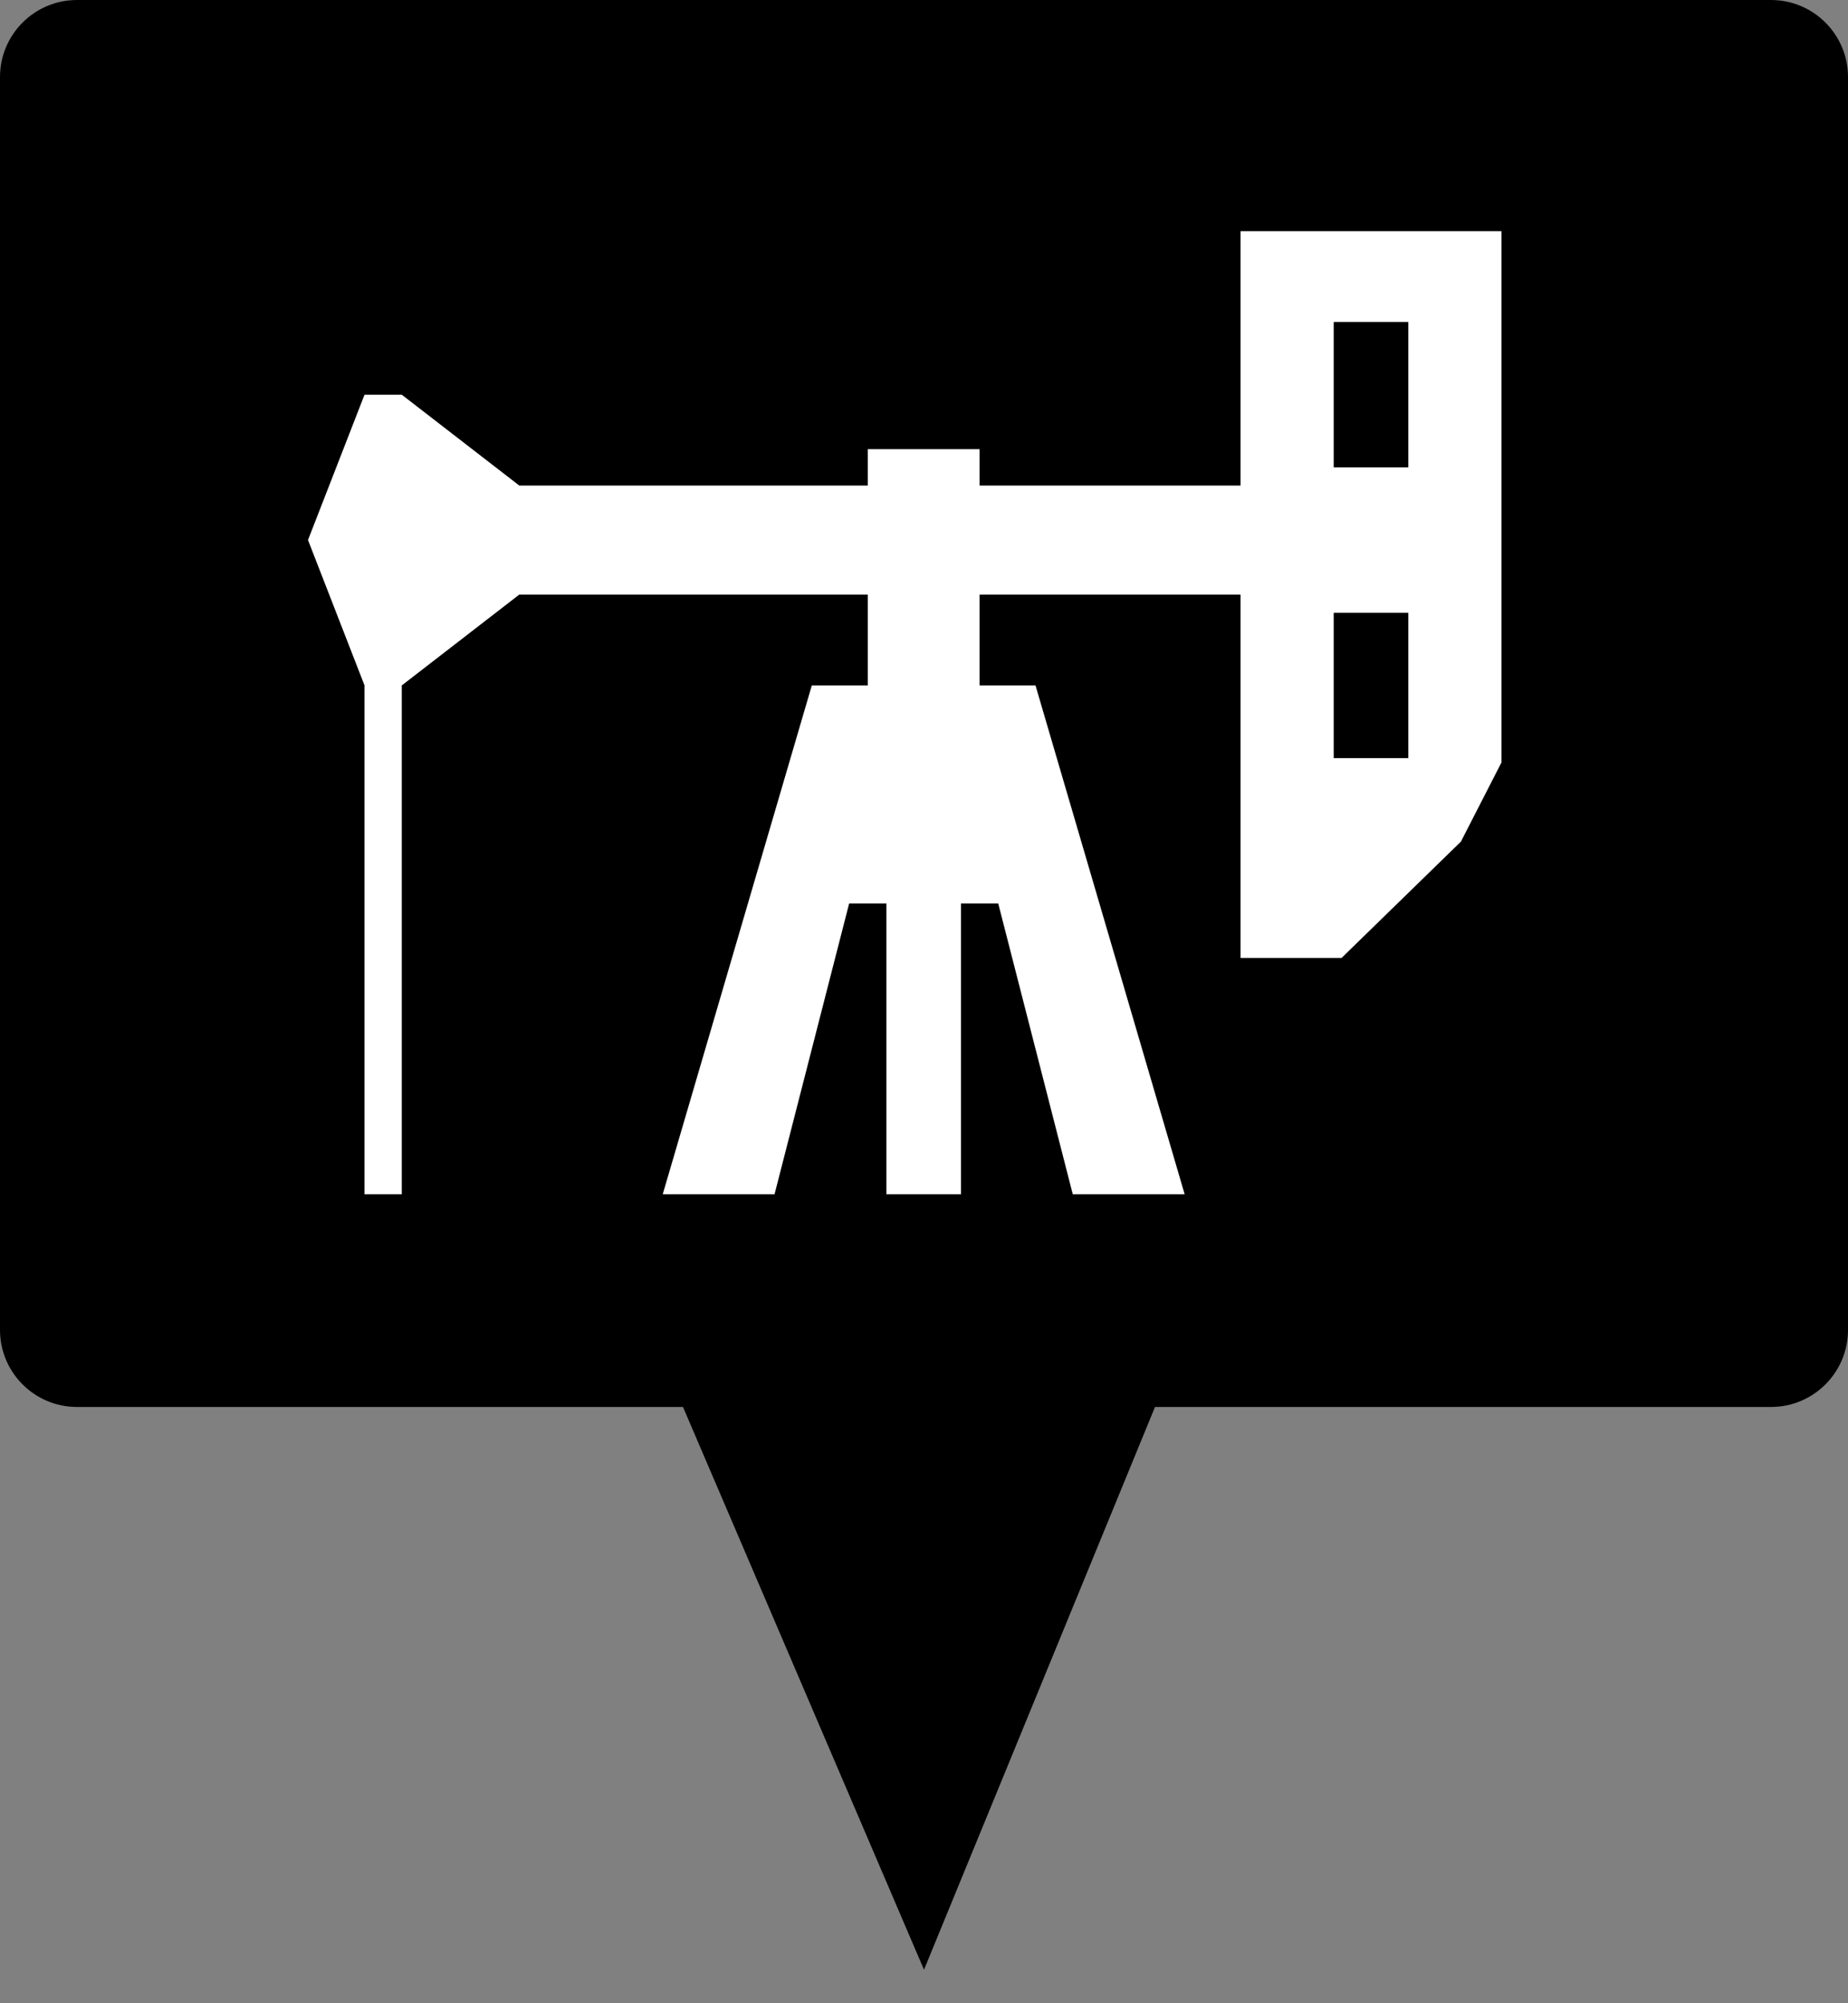 <svg width="24" height="26" viewBox="0 0 24 26" fill="none" xmlns="http://www.w3.org/2000/svg">
<rect x="0" y="0" width="24" height="26" fill="#808080" stroke="none"/>
<path d="M0 17.261V1C0 0.448 0.448 0 1 0H23C23.552 0 24 0.448 24 1V17.261C24 17.813 23.552 18.261 23 18.261H15L12 25.565L8.87 18.261H1C0.448 18.261 0 17.813 0 17.261Z" fill="black"/>
<path fill-rule="evenodd" clip-rule="evenodd" d="M19.5 3H16.111V6.302H12.722V5.83H11.27V6.302H6.744L5.218 5.123H4.734L4 7.009L4.734 8.896V15.5H5.218V8.896L6.744 7.717H11.27V8.896H10.543L8.607 15.5H10.059L11.028 11.726H11.512V15.5H12.48V11.726H12.964L13.932 15.5H15.385L13.448 8.896H12.722V7.717H16.111V12.434H17.422L18.973 10.923L19.5 9.895V3ZM17.321 4.179H18.29V6.066H17.321V4.179ZM18.29 7.953H17.321V9.84H18.29V7.953Z" fill="white"/>
</svg>
